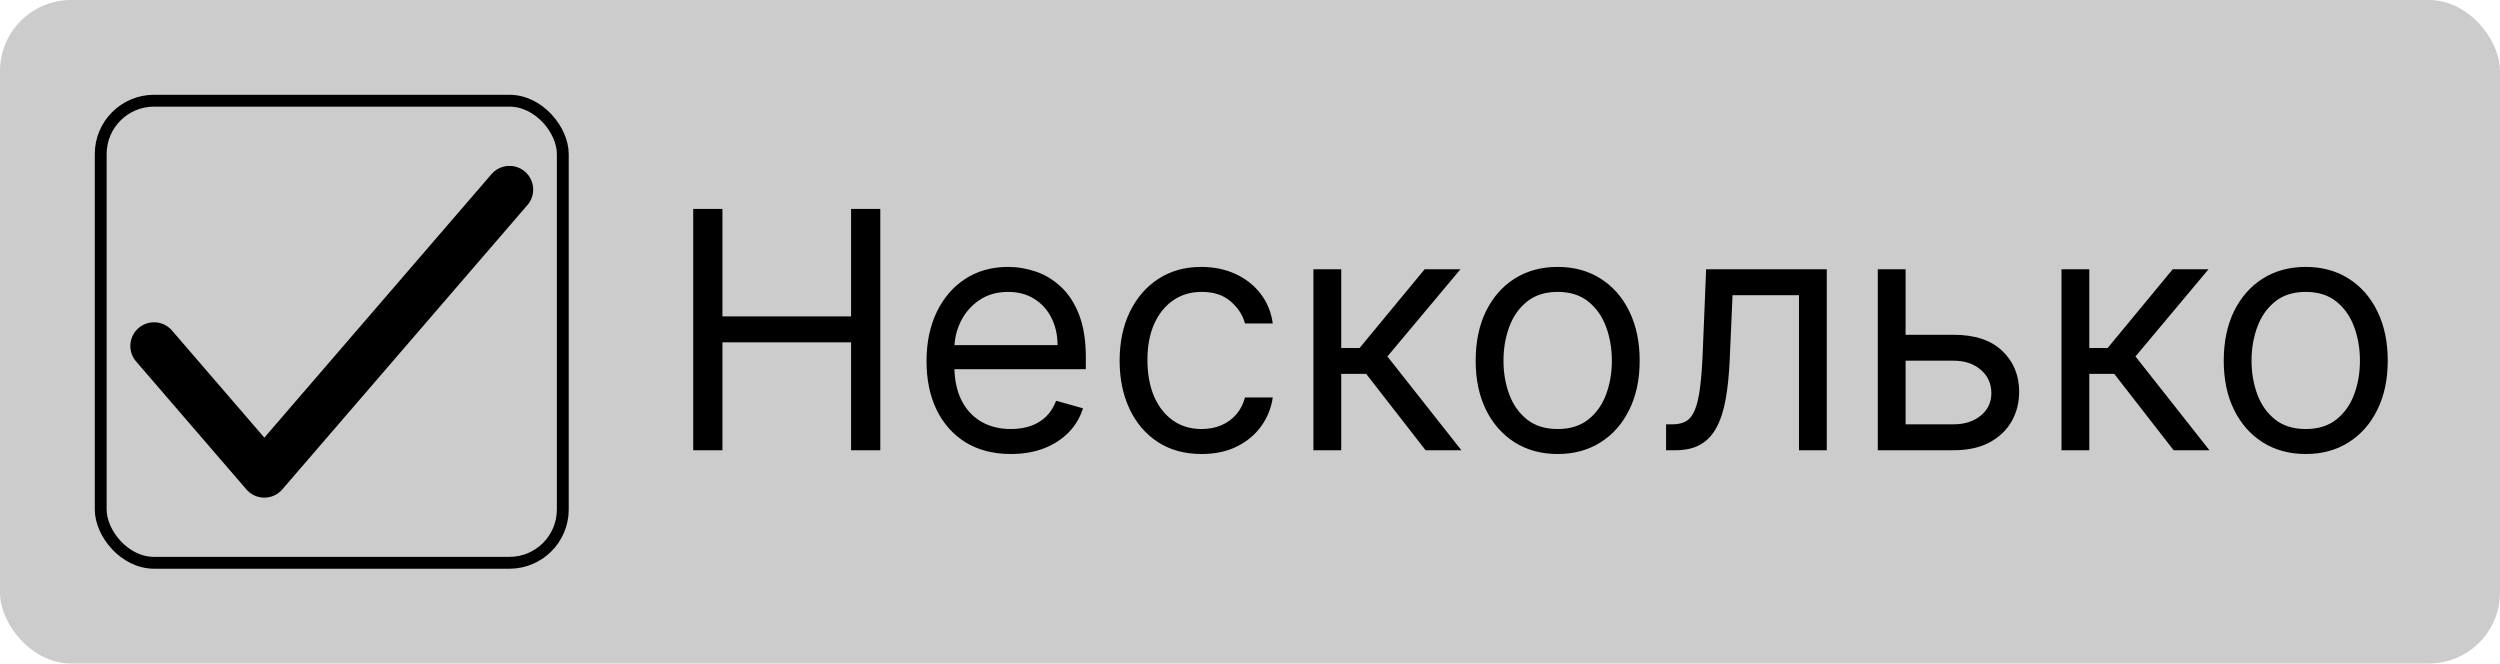 <svg width="211" height="56" viewBox="0 0 211 56" fill="none" xmlns="http://www.w3.org/2000/svg">
<rect width="211" height="56" rx="6" fill="#CCCCCC"/>
<rect x="8.5" y="8.5" width="39" height="39" rx="4.5" fill="#CCCCCC"/>
<path d="M13 29.2L22.31 40L43 16" stroke="black" stroke-width="4" stroke-linecap="round" stroke-linejoin="round"/>
<rect x="8.5" y="8.5" width="39" height="39" rx="4.5" stroke="black"/>
<path d="M58.507 38V17.636H60.973V26.704H71.831V17.636H74.297V38H71.831V28.892H60.973V38H58.507ZM85.319 38.318C83.847 38.318 82.578 37.993 81.51 37.344C80.45 36.688 79.631 35.773 79.055 34.599C78.484 33.419 78.199 32.047 78.199 30.483C78.199 28.919 78.484 27.54 79.055 26.347C79.631 25.147 80.433 24.212 81.461 23.543C82.495 22.866 83.701 22.528 85.08 22.528C85.876 22.528 86.661 22.661 87.437 22.926C88.212 23.191 88.918 23.622 89.555 24.219C90.191 24.809 90.698 25.591 91.076 26.565C91.454 27.54 91.643 28.74 91.643 30.165V31.159H79.87V29.131H89.256C89.256 28.269 89.084 27.5 88.739 26.824C88.401 26.148 87.917 25.614 87.287 25.223C86.664 24.832 85.929 24.636 85.08 24.636C84.145 24.636 83.337 24.868 82.654 25.332C81.978 25.79 81.457 26.386 81.093 27.122C80.728 27.858 80.546 28.647 80.546 29.489V30.841C80.546 31.994 80.745 32.972 81.143 33.774C81.547 34.57 82.107 35.176 82.823 35.594C83.539 36.005 84.371 36.21 85.319 36.21C85.935 36.21 86.492 36.124 86.989 35.952C87.493 35.773 87.927 35.508 88.292 35.156C88.656 34.798 88.938 34.354 89.137 33.824L91.404 34.46C91.165 35.229 90.764 35.905 90.201 36.489C89.637 37.065 88.941 37.516 88.113 37.841C87.284 38.159 86.353 38.318 85.319 38.318ZM101.417 38.318C99.985 38.318 98.752 37.98 97.718 37.304C96.684 36.628 95.888 35.697 95.332 34.51C94.775 33.323 94.496 31.968 94.496 30.443C94.496 28.892 94.781 27.523 95.351 26.337C95.928 25.143 96.73 24.212 97.758 23.543C98.792 22.866 99.998 22.528 101.377 22.528C102.451 22.528 103.419 22.727 104.28 23.125C105.142 23.523 105.848 24.079 106.398 24.796C106.948 25.511 107.29 26.347 107.422 27.301H105.076C104.897 26.605 104.499 25.989 103.883 25.452C103.273 24.908 102.451 24.636 101.417 24.636C100.502 24.636 99.7 24.875 99.01 25.352C98.328 25.823 97.794 26.489 97.41 27.351C97.032 28.206 96.843 29.21 96.843 30.364C96.843 31.544 97.028 32.571 97.4 33.446C97.778 34.321 98.308 35.001 98.991 35.484C99.68 35.968 100.489 36.21 101.417 36.21C102.027 36.21 102.58 36.104 103.077 35.892C103.574 35.68 103.995 35.375 104.34 34.977C104.685 34.58 104.93 34.102 105.076 33.545H107.422C107.29 34.447 106.962 35.259 106.438 35.981C105.921 36.697 105.235 37.267 104.38 37.692C103.531 38.109 102.544 38.318 101.417 38.318ZM110.853 38V22.727H113.199V29.369H114.751L120.239 22.727H123.262L117.097 30.085L123.341 38H120.319L115.307 31.557H113.199V38H110.853ZM131.468 38.318C130.089 38.318 128.879 37.99 127.838 37.334C126.804 36.678 125.995 35.76 125.412 34.58C124.835 33.4 124.547 32.021 124.547 30.443C124.547 28.852 124.835 27.463 125.412 26.277C125.995 25.09 126.804 24.169 127.838 23.513C128.879 22.857 130.089 22.528 131.468 22.528C132.846 22.528 134.053 22.857 135.087 23.513C136.128 24.169 136.936 25.09 137.513 26.277C138.096 27.463 138.388 28.852 138.388 30.443C138.388 32.021 138.096 33.4 137.513 34.58C136.936 35.76 136.128 36.678 135.087 37.334C134.053 37.99 132.846 38.318 131.468 38.318ZM131.468 36.21C132.515 36.21 133.377 35.942 134.053 35.405C134.729 34.868 135.229 34.162 135.554 33.287C135.879 32.412 136.041 31.464 136.041 30.443C136.041 29.422 135.879 28.471 135.554 27.59C135.229 26.708 134.729 25.995 134.053 25.452C133.377 24.908 132.515 24.636 131.468 24.636C130.42 24.636 129.558 24.908 128.882 25.452C128.206 25.995 127.706 26.708 127.381 27.59C127.056 28.471 126.894 29.422 126.894 30.443C126.894 31.464 127.056 32.412 127.381 33.287C127.706 34.162 128.206 34.868 128.882 35.405C129.558 35.942 130.42 36.21 131.468 36.21ZM140.618 38V35.812H141.175C141.632 35.812 142.013 35.723 142.318 35.544C142.623 35.358 142.868 35.037 143.054 34.58C143.246 34.115 143.392 33.472 143.491 32.651C143.597 31.822 143.674 30.768 143.72 29.489L143.998 22.727H154.18V38H151.834V24.915H146.226L145.987 30.364C145.934 31.616 145.821 32.72 145.649 33.675C145.483 34.623 145.228 35.418 144.883 36.061C144.545 36.704 144.095 37.188 143.531 37.513C142.968 37.838 142.262 38 141.413 38H140.618ZM160.514 28.256H164.889C166.679 28.256 168.048 28.71 168.996 29.618C169.943 30.526 170.417 31.676 170.417 33.068C170.417 33.983 170.205 34.815 169.781 35.564C169.357 36.306 168.734 36.9 167.912 37.344C167.09 37.781 166.082 38 164.889 38H158.486V22.727H160.832V35.812H164.889C165.817 35.812 166.579 35.567 167.176 35.077C167.773 34.586 168.071 33.956 168.071 33.188C168.071 32.379 167.773 31.719 167.176 31.209C166.579 30.698 165.817 30.443 164.889 30.443H160.514V28.256ZM173.99 38V22.727H176.336V29.369H177.887L183.376 22.727H186.399L180.234 30.085L186.478 38H183.455L178.444 31.557H176.336V38H173.99ZM194.604 38.318C193.225 38.318 192.016 37.99 190.975 37.334C189.941 36.678 189.132 35.76 188.549 34.58C187.972 33.4 187.684 32.021 187.684 30.443C187.684 28.852 187.972 27.463 188.549 26.277C189.132 25.09 189.941 24.169 190.975 23.513C192.016 22.857 193.225 22.528 194.604 22.528C195.983 22.528 197.189 22.857 198.224 23.513C199.264 24.169 200.073 25.09 200.65 26.277C201.233 27.463 201.525 28.852 201.525 30.443C201.525 32.021 201.233 33.4 200.65 34.58C200.073 35.76 199.264 36.678 198.224 37.334C197.189 37.99 195.983 38.318 194.604 38.318ZM194.604 36.21C195.652 36.21 196.513 35.942 197.189 35.405C197.866 34.868 198.366 34.162 198.691 33.287C199.016 32.412 199.178 31.464 199.178 30.443C199.178 29.422 199.016 28.471 198.691 27.59C198.366 26.708 197.866 25.995 197.189 25.452C196.513 24.908 195.652 24.636 194.604 24.636C193.557 24.636 192.695 24.908 192.019 25.452C191.343 25.995 190.842 26.708 190.518 27.59C190.193 28.471 190.03 29.422 190.03 30.443C190.03 31.464 190.193 32.412 190.518 33.287C190.842 34.162 191.343 34.868 192.019 35.405C192.695 35.942 193.557 36.21 194.604 36.21Z" fill="black"/>
</svg>
